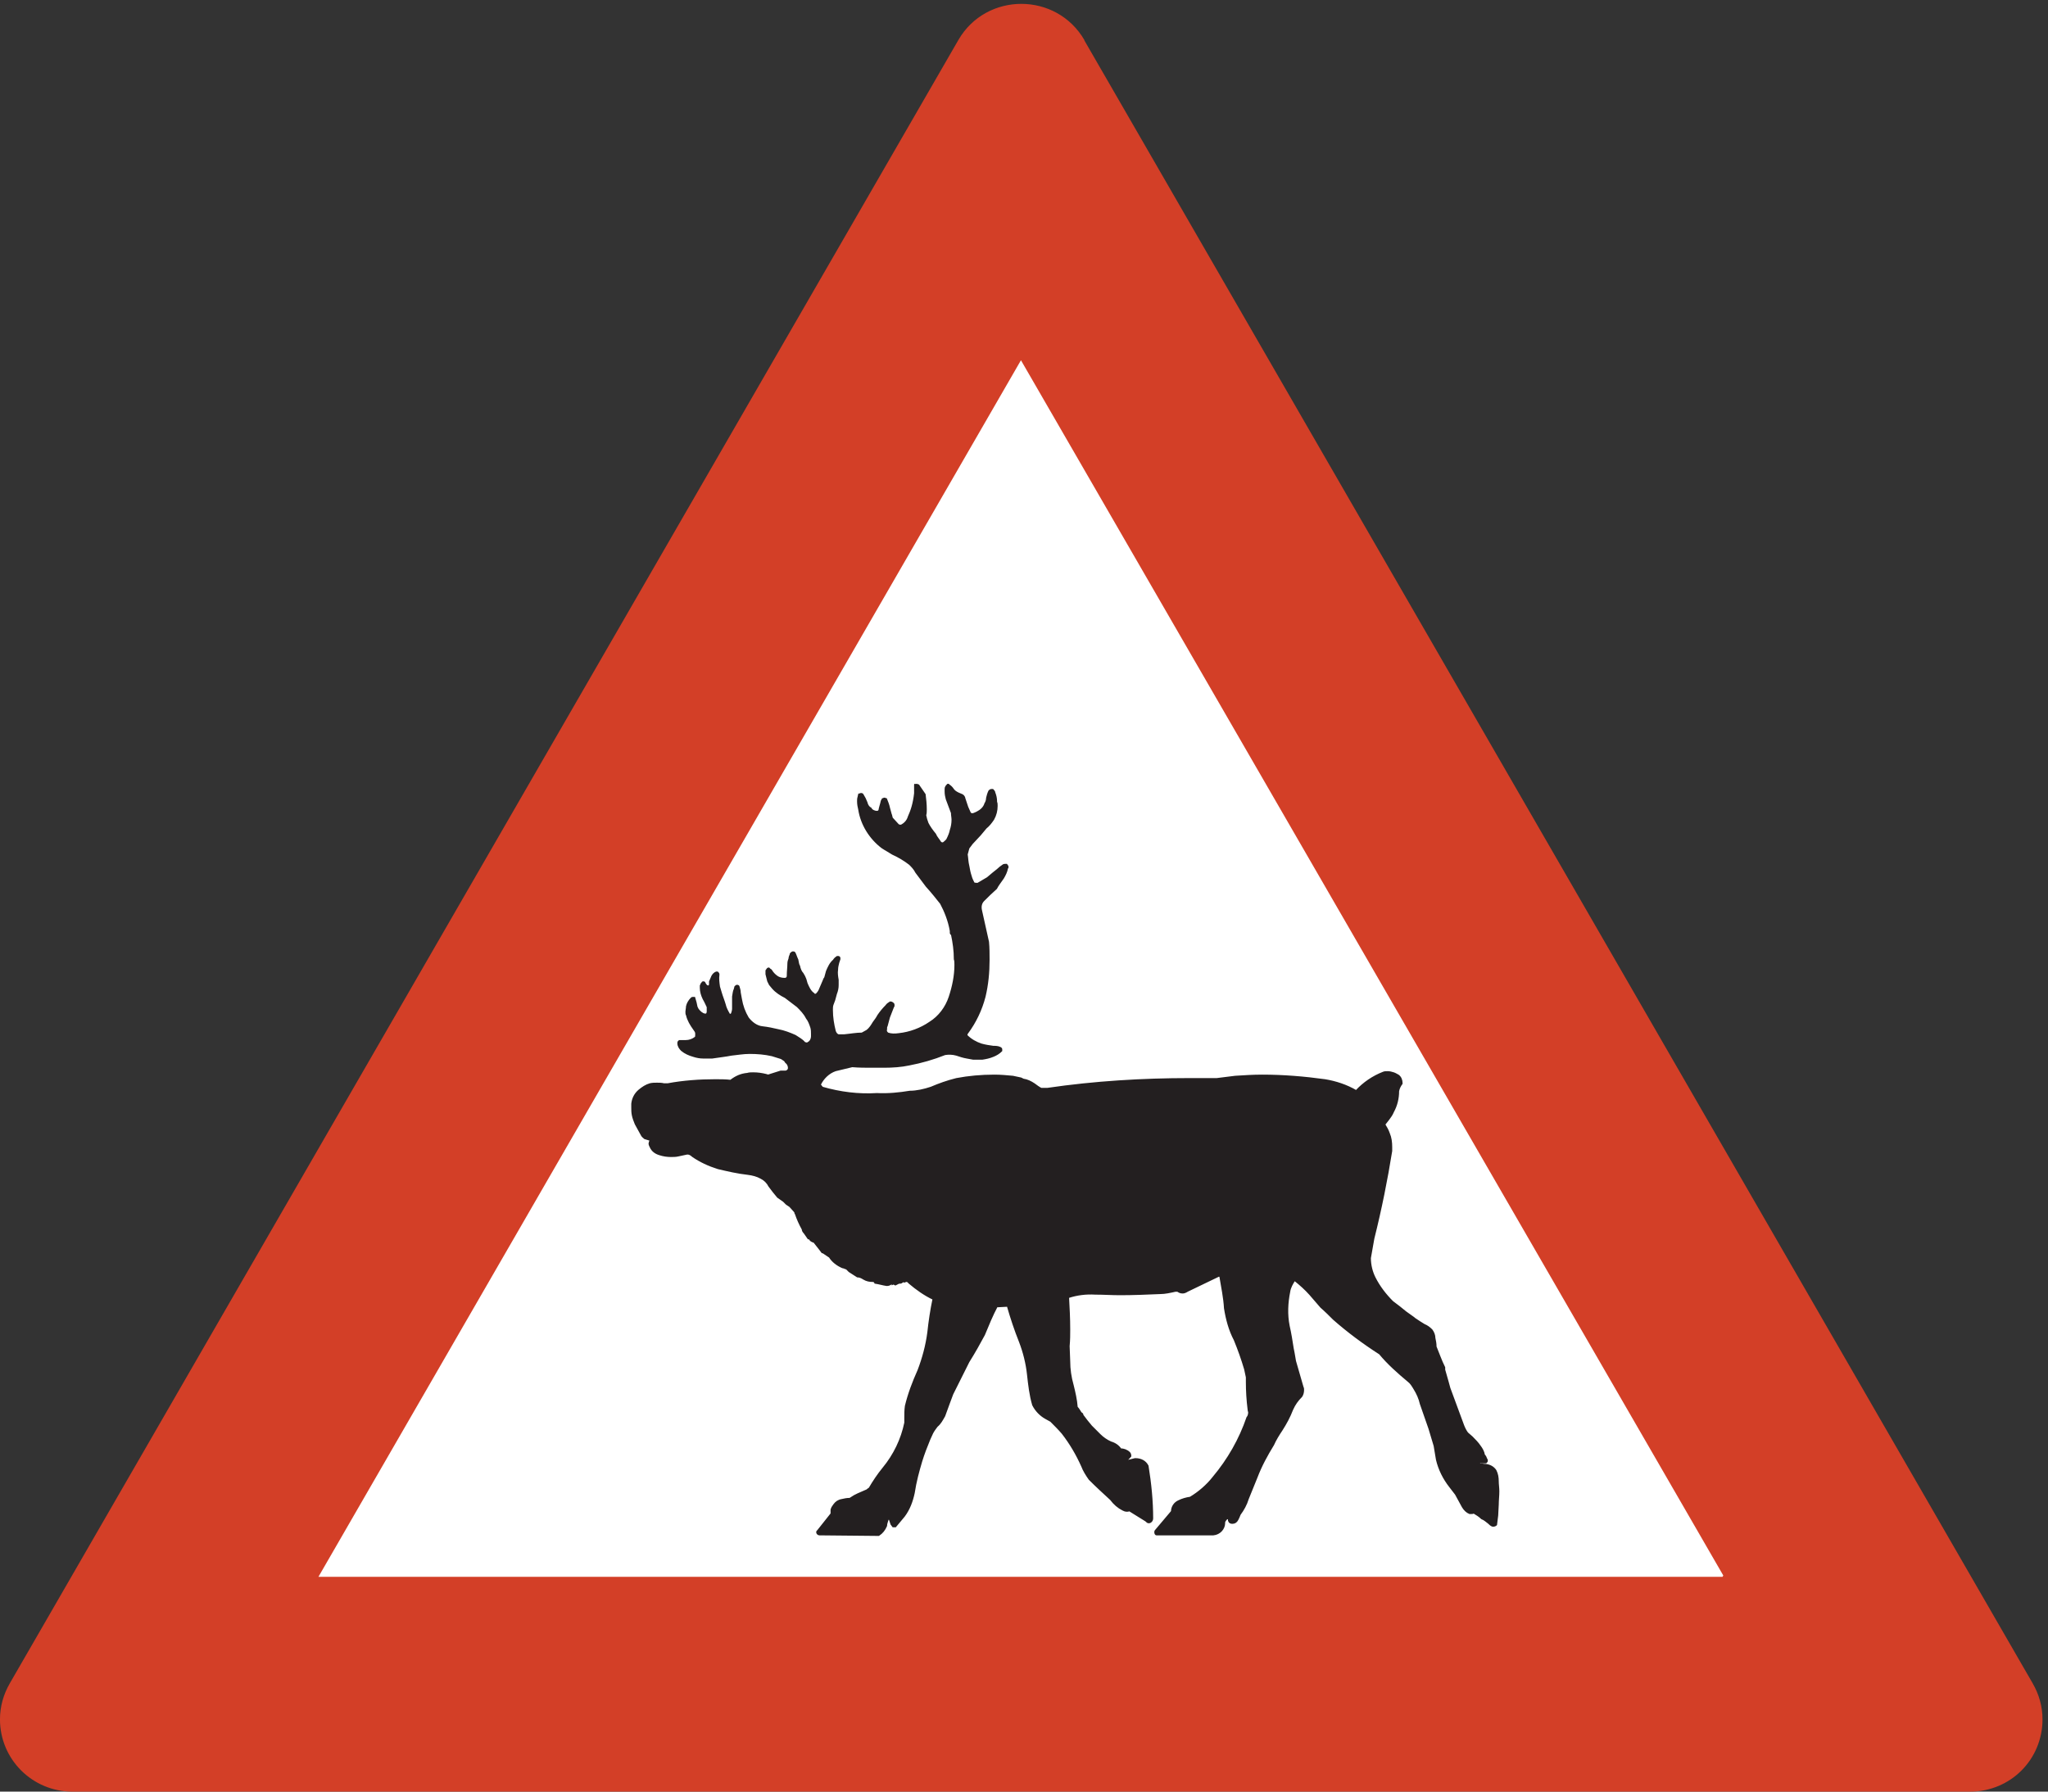 <?xml version="1.0" encoding="UTF-8" standalone="no"?>
<!DOCTYPE svg PUBLIC "-//W3C//DTD SVG 1.1//EN" "http://www.w3.org/Graphics/SVG/1.1/DTD/svg11.dtd">
<svg width="100%" height="100%" viewBox="0 0 256 224" version="1.1" xmlns="http://www.w3.org/2000/svg" xmlns:xlink="http://www.w3.org/1999/xlink" xml:space="preserve" xmlns:serif="http://www.serif.com/" style="fill-rule:evenodd;clip-rule:evenodd;stroke-miterlimit:2;">
    <rect x="0" y="0" width="256" height="224" fill="#333333" stroke="none"/>
    <g>
        <path d="M135.396,5.013L253.979,210.501C254.771,211.869 255.203,213.381 255.203,214.965C255.203,219.933 251.243,223.893 246.275,223.893L9.035,223.893C4.139,223.893 0.107,219.933 0.107,214.965C0.107,213.381 0.539,211.869 1.331,210.501L119.916,5.013C123.372,-0.891 132.011,-0.891 135.467,5.085L135.396,5.013Z" style="fill:rgb(211,63,39);fill-rule:nonzero;"/>
        <path d="M135.396,5.013L253.979,210.501C254.771,211.869 255.203,213.381 255.203,214.965C255.203,219.933 251.243,223.893 246.275,223.893L9.035,223.893C4.139,223.893 0.107,219.933 0.107,214.965C0.107,213.381 0.539,211.869 1.331,210.501L119.916,5.013C123.372,-0.891 132.011,-0.891 135.467,5.085L135.396,5.013Z" style="fill:none;stroke:rgb(211,63,39);stroke-width:0.22px;"/>
        <path d="M39.996,197.037L127.619,45.261L215.315,197.037L39.996,197.037Z" style="fill:white;fill-rule:nonzero;"/>
        <path d="M39.996,197.037L127.619,45.261L215.315,197.037L39.996,197.037Z" style="fill:none;stroke:white;stroke-width:0.22px;"/>
        <path d="M87.659,123.093L87.587,123.236L87.587,123.525C87.587,123.957 87.731,124.461 87.947,124.893C88.163,125.253 88.307,125.613 88.451,125.901L88.451,126.477C88.451,126.621 88.379,126.765 88.307,126.837L88.091,126.837C87.731,126.765 87.443,126.477 87.227,126.189L87.083,125.901C87.011,125.541 86.939,125.181 86.795,124.749L86.651,124.749C86.579,124.749 86.507,124.749 86.435,124.82C86.147,125.109 85.931,125.469 85.859,125.829C85.859,126.045 85.787,126.333 85.787,126.477C85.787,126.621 85.787,126.837 85.859,126.909C86.003,127.557 86.363,128.133 86.723,128.637C86.867,128.854 87.011,128.997 87.011,129.214L87.011,129.357C87.011,129.501 87.011,129.645 86.939,129.717C86.579,130.005 86.147,130.149 85.715,130.149L84.923,130.149C84.779,130.221 84.779,130.365 84.779,130.438C84.779,130.798 84.995,131.085 85.211,131.301C85.643,131.661 86.147,131.877 86.651,132.021C87.083,132.165 87.515,132.236 87.875,132.236L89.027,132.236C89.963,132.093 90.683,132.021 91.403,131.877C92.123,131.805 92.915,131.661 93.707,131.661C94.643,131.661 95.579,131.733 96.515,131.949L97.667,132.309L98.099,132.597L98.243,132.813C98.459,132.957 98.603,133.245 98.603,133.533C98.603,133.749 98.459,133.893 98.243,133.965L97.595,133.965L96.227,134.397C96.083,134.469 95.939,134.469 95.795,134.397C95.219,134.253 94.715,134.181 94.139,134.181C93.923,134.181 93.635,134.181 93.419,134.253C92.627,134.325 91.979,134.613 91.331,135.117C90.683,135.045 90.035,135.045 89.387,135.045C87.443,135.045 85.427,135.189 83.483,135.549L82.979,135.549C82.691,135.477 82.403,135.477 82.115,135.477C81.827,135.477 81.539,135.477 81.251,135.549C80.747,135.693 80.315,135.981 79.883,136.341C79.379,136.773 79.091,137.349 79.019,137.997L79.019,138.501C79.019,138.789 79.019,139.077 79.091,139.437C79.163,139.797 79.307,140.157 79.451,140.517L80.243,141.957C80.315,142.101 80.459,142.173 80.603,142.317L81.323,142.533C81.251,142.677 81.179,142.893 81.179,143.037C81.179,143.109 81.251,143.253 81.323,143.397C81.539,143.901 81.971,144.189 82.475,144.333C82.907,144.477 83.411,144.549 83.843,144.549C84.131,144.549 84.491,144.549 84.779,144.477L85.787,144.261C86.075,144.189 86.363,144.333 86.579,144.549C87.515,145.197 88.595,145.701 89.747,146.061C90.971,146.349 92.195,146.637 93.491,146.781C94.067,146.853 94.643,146.997 95.147,147.285C95.579,147.501 95.939,147.861 96.155,148.293C96.515,148.797 96.875,149.229 97.235,149.661L97.955,150.165L98.315,150.525L98.747,150.813L99.395,151.533C99.395,151.605 99.395,151.677 99.467,151.749C99.683,152.397 99.971,153.045 100.332,153.693C100.332,153.837 100.403,153.981 100.547,154.125L101.051,154.845L101.195,154.845C101.268,155.061 101.483,155.205 101.771,155.277L102.563,156.285L102.779,156.573L102.852,156.573L103.715,157.149C104.075,157.725 104.651,158.157 105.299,158.444L105.587,158.517C105.659,158.589 105.731,158.589 105.803,158.589L106.164,158.949L107.171,159.597C107.459,159.597 107.748,159.741 107.963,159.885C108.323,160.101 108.684,160.173 109.115,160.173C109.259,160.173 109.332,160.245 109.403,160.389C109.907,160.461 110.339,160.605 110.843,160.677C111.06,160.677 111.275,160.605 111.419,160.461C111.491,160.461 111.563,160.461 111.563,160.533C111.708,160.461 111.779,160.533 111.923,160.605C112.067,160.533 112.211,160.461 112.355,160.389L112.427,160.389C112.5,160.389 112.644,160.389 112.715,160.317C112.788,160.245 112.931,160.173 113.075,160.245C113.292,160.101 113.507,160.173 113.651,160.389C114.587,161.181 115.595,161.901 116.675,162.405C116.387,163.773 116.171,165.213 116.027,166.581C115.812,168.236 115.379,169.821 114.803,171.333C114.155,172.773 113.58,174.285 113.219,175.797C113.147,176.301 113.147,176.805 113.147,177.309L113.147,177.885C112.715,179.973 111.779,181.917 110.412,183.573C109.763,184.365 109.188,185.229 108.684,186.093C108.54,186.165 108.467,186.236 108.396,186.309L107.243,186.813L106.812,187.028L106.235,187.389C105.875,187.389 105.516,187.461 105.228,187.533C104.795,187.605 104.507,187.821 104.292,188.109C104.147,188.325 104.003,188.469 103.931,188.757L103.931,189.261L102.275,191.349C102.204,191.421 102.131,191.493 102.131,191.565C102.131,191.709 102.275,191.853 102.419,191.853L109.835,191.925C110.268,191.637 110.555,191.277 110.771,190.773C110.771,190.485 110.916,190.197 110.987,189.909L111.204,189.909C111.275,190.125 111.347,190.341 111.419,190.557L111.635,190.845L111.923,190.845L113.003,189.549C113.651,188.685 114.011,187.677 114.228,186.669C114.443,185.229 114.803,183.933 115.164,182.709C115.451,181.773 115.812,180.837 116.171,179.973L116.531,179.181C116.675,178.893 116.892,178.605 117.107,178.317C117.54,177.957 117.755,177.525 118.043,177.021C118.476,175.797 118.763,175.077 119.051,174.285L121.067,170.253C121.788,169.101 122.436,167.949 123.011,166.869C123.516,165.645 124.02,164.421 124.595,163.341L125.963,163.269C126.396,164.781 126.899,166.293 127.476,167.733C127.979,169.028 128.339,170.469 128.483,171.837C128.627,173.133 128.771,174.429 129.131,175.653C129.491,176.373 130.067,176.949 130.715,177.309L131.363,177.669C131.867,178.173 132.372,178.677 132.803,179.181C133.812,180.477 134.604,181.845 135.251,183.285C135.467,183.861 135.827,184.437 136.188,184.941C137.051,185.805 137.987,186.669 138.852,187.461C139.283,188.037 139.788,188.469 140.363,188.757C140.507,188.829 140.651,188.901 140.867,188.901C140.939,188.901 141.083,188.901 141.155,188.829L143.243,190.125C143.387,190.269 143.459,190.341 143.604,190.341C143.819,190.341 144.035,190.125 144.035,189.837C144.035,187.677 143.819,185.517 143.459,183.285C143.171,182.709 142.595,182.421 141.947,182.421L141.875,182.421L141.011,182.637L140.795,182.637L140.795,182.565C141.011,182.421 141.155,182.205 141.299,182.061L141.299,181.989C141.299,181.845 141.228,181.701 141.155,181.629C140.867,181.341 140.436,181.197 140.075,181.197C139.788,180.765 139.355,180.477 138.852,180.333C138.347,180.117 137.843,179.757 137.483,179.397L136.403,178.317C136.043,177.885 135.684,177.453 135.323,176.949C135.323,176.805 135.251,176.733 135.107,176.661C134.963,176.444 134.819,176.157 134.604,175.941C134.531,175.005 134.315,174.069 134.1,173.205C133.812,172.197 133.667,171.189 133.667,170.181L133.595,168.309C133.667,167.517 133.667,166.869 133.667,166.221C133.667,164.853 133.595,163.485 133.523,162.189C134.604,161.829 135.755,161.685 136.907,161.757C137.987,161.757 138.996,161.829 140.003,161.829C141.659,161.829 143.387,161.757 145.044,161.685C145.619,161.685 146.268,161.541 146.916,161.397L147.204,161.397C147.419,161.541 147.563,161.613 147.852,161.613C147.997,161.613 148.211,161.541 148.427,161.397L152.315,159.525C152.387,159.453 152.459,159.525 152.532,159.597C152.748,160.893 153.035,162.261 153.107,163.557C153.323,164.925 153.684,166.293 154.332,167.517C154.835,168.741 155.268,169.965 155.628,171.189C155.699,171.477 155.771,171.837 155.843,172.197L155.843,172.773C155.843,173.925 155.916,175.077 156.06,176.229C156.06,176.373 156.131,176.517 156.131,176.589C156.131,176.805 156.06,177.093 155.916,177.236C154.979,179.973 153.54,182.493 151.667,184.725C150.875,185.733 149.867,186.597 148.788,187.245C148.283,187.317 147.779,187.461 147.347,187.677C146.843,187.893 146.484,188.397 146.484,188.973L144.54,191.277C144.467,191.349 144.396,191.421 144.396,191.565C144.396,191.709 144.467,191.853 144.54,191.853L151.667,191.853C152.459,191.781 153.035,191.133 153.035,190.413L153.035,190.269C153.107,190.125 153.251,189.909 153.396,189.837L153.54,189.837C153.611,189.909 153.611,190.053 153.611,190.125C153.684,190.341 153.827,190.413 154.044,190.413C154.332,190.413 154.547,190.269 154.691,189.981C154.763,189.837 154.907,189.549 154.979,189.333C155.411,188.757 155.771,188.109 155.987,187.389L157.068,184.725C157.644,183.213 158.363,181.917 159.155,180.621C159.443,179.973 159.803,179.397 160.235,178.749C160.739,177.957 161.171,177.165 161.532,176.229C161.819,175.581 162.179,175.077 162.684,174.573C162.827,174.357 162.899,174.069 162.899,173.781C162.899,173.637 162.899,173.565 162.827,173.421L161.892,170.181C161.819,169.821 161.748,169.245 161.604,168.597C161.459,167.661 161.315,166.725 161.1,165.789C160.812,164.349 160.883,162.909 161.171,161.469C161.243,160.965 161.532,160.461 161.819,160.028C162.54,160.605 163.188,161.181 163.763,161.829C164.268,162.405 164.699,162.909 165.131,163.413C165.708,163.917 166.211,164.421 166.715,164.925C168.516,166.509 170.459,167.949 172.476,169.245C173.484,170.469 174.779,171.621 176.075,172.701C176.363,172.917 176.581,173.277 176.795,173.637C177.155,174.213 177.443,174.861 177.587,175.509L178.667,178.605L179.315,180.765L179.604,182.493C179.892,183.717 180.467,184.869 181.259,185.877L181.979,186.813L182.843,188.397C183.06,188.757 183.347,189.045 183.708,189.189L183.852,189.189C183.997,189.189 184.14,189.189 184.211,189.117C184.571,189.333 184.932,189.549 185.219,189.837C185.581,189.981 185.795,190.197 186.083,190.413C186.228,190.557 186.372,190.701 186.587,190.773L186.659,190.773C186.803,190.773 186.947,190.701 187.021,190.629L187.164,189.477L187.235,188.109C187.235,187.605 187.308,187.028 187.308,186.453C187.308,186.021 187.235,185.589 187.235,185.229C187.235,184.725 187.164,184.293 186.947,183.861C186.659,183.429 186.228,183.213 185.724,183.141C185.436,183.141 185.147,183.069 184.932,182.997C184.859,182.925 184.859,182.853 184.932,182.781L185.147,182.781C185.219,182.853 185.363,182.853 185.436,182.853L185.651,182.853C185.724,182.853 185.795,182.853 185.795,182.781C185.867,182.709 185.867,182.709 185.867,182.637C185.867,182.565 185.867,182.493 185.795,182.421C185.724,182.205 185.651,182.061 185.508,181.917C185.436,181.485 185.219,181.125 185.003,180.837C184.715,180.405 184.355,180.045 183.997,179.685L183.419,179.181C183.204,178.893 183.06,178.605 182.916,178.245L181.188,173.565L180.971,172.773L180.54,171.261L180.54,170.973C180.107,170.109 179.819,169.245 179.459,168.381C179.459,167.949 179.387,167.661 179.315,167.301C179.315,166.941 179.171,166.581 178.956,166.293C178.667,166.005 178.379,165.789 178.021,165.645L177.443,165.285L176.795,164.853L176.724,164.781L175.715,164.061C175.211,163.629 174.635,163.197 174.06,162.765C173.195,161.901 172.403,160.893 171.827,159.741C171.467,159.021 171.251,158.157 171.251,157.293L171.684,154.845C172.619,151.101 173.339,147.501 173.916,143.901L173.916,143.397C173.916,142.82 173.843,142.245 173.628,141.741C173.484,141.309 173.268,140.949 173.051,140.589C173.195,140.373 173.411,140.157 173.557,139.941C173.771,139.653 173.987,139.365 174.131,139.005C174.563,138.213 174.779,137.349 174.779,136.413C174.852,136.053 174.997,135.765 175.211,135.477L175.211,135.405C175.211,135.045 175.068,134.685 174.779,134.469C174.635,134.397 174.419,134.253 174.204,134.181C173.987,134.109 173.699,134.037 173.484,134.037C173.268,134.037 173.051,134.037 172.907,134.109C171.611,134.613 170.459,135.405 169.523,136.413C168.299,135.693 166.932,135.261 165.635,135.045C163.044,134.685 160.379,134.469 157.788,134.469C156.635,134.469 155.557,134.541 154.403,134.613L152.1,134.901L148.715,134.901C142.812,134.901 136.835,135.261 130.931,136.125L130.139,136.125C129.852,135.981 129.563,135.765 129.274,135.549C128.843,135.261 128.412,135.045 127.907,134.973L127.619,134.829L126.611,134.613C125.819,134.541 125.1,134.469 124.308,134.469C122.651,134.469 121.067,134.613 119.555,134.901C118.403,135.189 117.396,135.549 116.387,135.981C115.523,136.269 114.587,136.485 113.724,136.485C112.427,136.701 110.987,136.845 109.619,136.773C107.315,136.917 105.011,136.629 102.779,135.981L102.491,135.621C102.852,134.829 103.571,134.109 104.436,133.82L106.523,133.317C107.387,133.389 108.179,133.389 108.971,133.389L110.483,133.389C111.563,133.389 112.644,133.317 113.651,133.101C115.164,132.813 116.675,132.381 118.115,131.805C118.547,131.733 119.051,131.733 119.555,131.877C119.987,132.021 120.419,132.165 120.852,132.236L121.644,132.381L122.795,132.381C123.228,132.309 123.659,132.236 124.164,132.021C124.523,131.877 124.883,131.661 125.171,131.373L125.171,131.229C125.171,131.158 125.171,131.085 125.027,131.013C124.739,130.869 124.451,130.869 124.164,130.869C123.659,130.798 123.155,130.725 122.651,130.581C122.003,130.365 121.355,130.005 120.852,129.501C120.779,129.357 120.852,129.214 120.923,129.141C121.931,127.773 122.651,126.261 123.083,124.605C123.443,123.093 123.587,121.581 123.587,119.997C123.587,119.277 123.587,118.485 123.516,117.765C123.228,116.469 122.939,115.173 122.651,113.877C122.507,113.301 122.651,112.869 122.939,112.581C123.443,112.077 123.947,111.573 124.523,111.069C124.739,110.637 125.1,110.205 125.387,109.773C125.604,109.413 125.819,108.981 125.892,108.549C125.892,108.549 125.963,108.477 125.963,108.404C125.963,108.333 125.892,108.189 125.819,108.117L125.675,108.117C125.604,108.117 125.459,108.117 125.387,108.189C125.171,108.333 124.883,108.549 124.667,108.765C124.379,108.981 123.947,109.341 123.443,109.773L122.219,110.493C122.075,110.493 121.859,110.493 121.715,110.421C121.571,110.133 121.427,109.845 121.355,109.557C121.211,109.125 121.139,108.765 121.067,108.333C120.923,107.757 120.923,107.252 120.852,106.82C120.923,106.533 120.996,106.317 121.067,106.028L121.5,105.453L122.507,104.372L123.228,103.509C123.587,103.221 123.875,102.861 124.164,102.429C124.451,101.925 124.595,101.348 124.595,100.773C124.595,100.557 124.595,100.413 124.523,100.269L124.523,100.197C124.523,99.837 124.451,99.477 124.308,99.117C124.308,98.973 124.164,98.829 124.091,98.757L123.947,98.757C123.803,98.757 123.731,98.829 123.659,98.901C123.516,99.189 123.443,99.477 123.372,99.765C123.372,99.981 123.299,100.269 123.155,100.485C123.011,100.989 122.58,101.348 122.147,101.564C122.003,101.636 121.859,101.709 121.644,101.781L121.5,101.781C121.355,101.781 121.283,101.709 121.211,101.564L120.923,100.917L120.563,99.837C120.563,99.693 120.419,99.477 120.275,99.405L119.771,99.189C119.483,99.045 119.268,98.901 119.124,98.684C118.979,98.468 118.835,98.324 118.619,98.181L118.547,98.109L118.476,98.109C118.332,98.252 118.188,98.396 118.188,98.612L118.188,98.973C118.188,99.333 118.259,99.621 118.332,99.909C118.547,100.485 118.763,101.061 118.979,101.636C118.979,101.925 119.051,102.213 119.051,102.501C119.051,102.933 118.979,103.365 118.835,103.797C118.763,104.157 118.619,104.516 118.403,104.949C118.332,105.093 118.115,105.236 117.971,105.381C117.827,105.453 117.684,105.453 117.54,105.309C117.323,104.949 117.035,104.66 116.892,104.3C116.531,103.869 116.171,103.365 115.956,102.933C115.812,102.573 115.739,102.285 115.667,101.925C115.739,101.709 115.739,101.42 115.739,101.205C115.739,100.557 115.667,99.909 115.595,99.333L114.803,98.181C114.731,98.181 114.659,98.109 114.587,98.109C114.587,98.109 114.516,98.109 114.443,98.181L114.443,98.252L114.372,98.468C114.372,97.605 114.372,98.396 114.372,99.189C114.228,100.485 113.939,101.348 113.58,102.141C113.436,102.645 113.075,103.005 112.644,103.221C112.5,103.221 112.427,103.221 112.283,103.149C111.996,102.861 111.779,102.573 111.491,102.285C111.419,102.069 111.419,101.925 111.347,101.781C111.275,101.492 111.204,101.276 111.131,100.989C111.06,100.629 110.916,100.269 110.771,99.909C110.699,99.909 110.627,99.837 110.555,99.837C110.483,99.837 110.412,99.909 110.339,99.909C110.268,100.053 110.195,100.125 110.195,100.197C110.124,100.557 109.979,100.917 109.907,101.348C109.835,101.42 109.763,101.492 109.619,101.492C109.332,101.492 108.971,101.348 108.827,101.061C108.54,100.917 108.396,100.629 108.323,100.341C108.251,100.197 108.179,99.981 108.107,99.837L107.819,99.333C107.819,99.333 107.748,99.261 107.675,99.261L107.604,99.261C107.531,99.261 107.459,99.333 107.387,99.333C107.387,99.405 107.315,99.477 107.315,99.621C107.243,99.837 107.243,99.981 107.243,100.197C107.243,100.557 107.315,100.917 107.387,101.205C107.675,103.077 108.755,104.805 110.268,105.957C110.699,106.245 111.131,106.461 111.563,106.749C112.355,107.109 113.075,107.54 113.724,108.045C114.011,108.333 114.299,108.621 114.516,109.053C114.947,109.629 115.379,110.205 115.812,110.781C116.531,111.573 117.035,112.221 117.611,112.941C118.115,113.877 118.619,115.101 118.835,116.397L118.835,116.541C118.835,116.685 118.835,116.757 118.979,116.829C119.195,117.837 119.339,118.845 119.339,119.925C119.412,120.141 119.412,120.357 119.412,120.645C119.412,122.013 119.124,123.381 118.691,124.677C118.259,125.973 117.396,127.125 116.243,127.845C115.091,128.637 113.724,129.141 112.355,129.285C111.852,129.357 111.419,129.357 110.987,129.214C110.771,129.069 110.699,128.854 110.771,128.71C110.771,128.493 110.771,128.349 110.843,128.277L111.131,127.197L111.635,125.901C111.708,125.829 111.708,125.757 111.708,125.685C111.708,125.613 111.708,125.541 111.635,125.469C111.563,125.397 111.419,125.325 111.347,125.325L111.275,125.325C111.06,125.469 110.916,125.541 110.771,125.757C110.412,126.117 110.051,126.549 109.763,126.981C109.619,127.269 109.403,127.557 109.188,127.845C108.971,128.205 108.755,128.565 108.396,128.854L107.748,129.214C107.027,129.214 106.308,129.357 105.516,129.429L104.795,129.429C104.58,129.357 104.436,129.141 104.363,128.925C104.147,128.061 104.003,127.197 104.003,126.261C104.003,126.045 104.003,125.829 104.075,125.613L104.292,125.037L104.507,124.245C104.651,123.885 104.724,123.525 104.724,123.165L104.724,122.517C104.651,122.085 104.58,121.653 104.651,121.221C104.651,120.933 104.724,120.645 104.795,120.357L104.939,119.925L104.939,119.781C104.939,119.709 104.867,119.637 104.795,119.637L104.651,119.637C104.436,119.781 104.292,119.925 104.219,120.069C103.788,120.429 103.571,120.933 103.355,121.437L103.139,122.229C103.067,122.301 102.996,122.444 102.923,122.661L102.491,123.669C102.419,123.885 102.275,124.101 102.06,124.317C101.916,124.389 101.771,124.389 101.699,124.245C101.268,123.957 101.051,123.453 100.835,122.949L100.691,122.444C100.619,122.229 100.476,121.941 100.332,121.725C100.115,121.509 99.971,121.149 99.899,120.789C99.755,120.573 99.755,120.285 99.683,119.997C99.539,119.709 99.467,119.421 99.323,119.133C99.251,119.061 99.251,119.061 99.107,119.061C99.107,119.061 99.035,119.061 98.963,119.133C98.891,119.205 98.819,119.205 98.819,119.349C98.747,119.493 98.675,119.709 98.675,119.853C98.603,120.069 98.531,120.213 98.531,120.501C98.531,120.933 98.459,121.437 98.459,121.941L98.459,122.013C98.459,122.229 98.315,122.373 98.099,122.373C97.739,122.373 97.379,122.301 97.091,122.085C96.803,121.869 96.587,121.653 96.371,121.293C96.299,121.221 96.227,121.221 96.155,121.149C96.155,121.077 96.083,121.077 96.083,121.077C96.011,121.077 95.939,121.149 95.939,121.149C95.867,121.221 95.867,121.293 95.795,121.365L95.795,121.797L95.939,122.373L96.011,122.661L96.227,123.093L96.587,123.525C97.019,124.028 97.595,124.389 98.171,124.677C98.675,125.037 99.179,125.469 99.683,125.829C100.115,126.261 100.547,126.693 100.835,127.269C101.124,127.629 101.268,128.061 101.412,128.493C101.483,128.781 101.483,128.997 101.483,129.285L101.483,129.574C101.483,129.861 101.339,130.221 101.051,130.365C100.907,130.509 100.691,130.438 100.547,130.365C100.259,130.005 99.827,129.789 99.395,129.501C98.747,129.214 98.027,128.925 97.235,128.781C96.659,128.637 95.939,128.493 95.291,128.421C94.571,128.349 93.923,127.845 93.491,127.269C93.059,126.549 92.771,125.757 92.627,124.893L92.483,124.101C92.483,123.813 92.411,123.669 92.339,123.381C92.339,123.309 92.267,123.236 92.123,123.236C92.051,123.236 91.979,123.309 91.907,123.381L91.835,123.669C91.691,123.957 91.691,124.245 91.619,124.605L91.619,126.117C91.619,126.045 91.619,126.117 91.619,126.117C91.619,126.333 91.547,126.549 91.475,126.765C91.331,126.909 91.115,126.909 91.115,126.765C90.899,126.405 90.683,125.973 90.611,125.613C90.467,125.109 90.251,124.605 90.107,124.101C90.035,123.885 89.963,123.597 89.891,123.381C89.819,122.877 89.747,122.373 89.819,121.869L89.819,121.797C89.819,121.725 89.747,121.653 89.675,121.581L89.531,121.581C89.531,121.581 89.459,121.653 89.387,121.653C89.171,121.797 89.027,122.013 88.955,122.229C88.883,122.373 88.811,122.589 88.739,122.733L88.739,123.165C88.667,123.236 88.667,123.236 88.595,123.309C88.523,123.309 88.523,123.381 88.451,123.309C88.379,123.309 88.307,123.236 88.235,123.165L88.091,122.949C88.091,122.877 88.019,122.805 87.947,122.805C87.875,122.805 87.803,122.805 87.803,122.877C87.731,122.949 87.659,123.021 87.659,123.093Z" style="fill:rgb(35,31,32);fill-rule:nonzero;"/>
        <path d="M87.659,123.093L87.587,123.236L87.587,123.525C87.587,123.957 87.731,124.461 87.947,124.893C88.163,125.253 88.307,125.613 88.451,125.901L88.451,126.477C88.451,126.621 88.379,126.765 88.307,126.837L88.091,126.837C87.731,126.765 87.443,126.477 87.227,126.189L87.083,125.901C87.011,125.541 86.939,125.181 86.795,124.749L86.651,124.749C86.579,124.749 86.507,124.749 86.435,124.82C86.147,125.109 85.931,125.469 85.859,125.829C85.859,126.045 85.787,126.333 85.787,126.477C85.787,126.621 85.787,126.837 85.859,126.909C86.003,127.557 86.363,128.133 86.723,128.637C86.867,128.854 87.011,128.997 87.011,129.214L87.011,129.357C87.011,129.501 87.011,129.645 86.939,129.717C86.579,130.005 86.147,130.149 85.715,130.149L84.923,130.149C84.779,130.221 84.779,130.365 84.779,130.438C84.779,130.798 84.995,131.085 85.211,131.301C85.643,131.661 86.147,131.877 86.651,132.021C87.083,132.165 87.515,132.236 87.875,132.236L89.027,132.236C89.963,132.093 90.683,132.021 91.403,131.877C92.123,131.805 92.915,131.661 93.707,131.661C94.643,131.661 95.579,131.733 96.515,131.949L97.667,132.309L98.099,132.597L98.243,132.813C98.459,132.957 98.603,133.245 98.603,133.533C98.603,133.749 98.459,133.893 98.243,133.965L97.595,133.965L96.227,134.397C96.083,134.469 95.939,134.469 95.795,134.397C95.219,134.253 94.715,134.181 94.139,134.181C93.923,134.181 93.635,134.181 93.419,134.253C92.627,134.325 91.979,134.613 91.331,135.117C90.683,135.045 90.035,135.045 89.387,135.045C87.443,135.045 85.427,135.189 83.483,135.549L82.979,135.549C82.691,135.477 82.403,135.477 82.115,135.477C81.827,135.477 81.539,135.477 81.251,135.549C80.747,135.693 80.315,135.981 79.883,136.341C79.379,136.773 79.091,137.349 79.019,137.997L79.019,138.501C79.019,138.789 79.019,139.077 79.091,139.437C79.163,139.797 79.307,140.157 79.451,140.517L80.243,141.957C80.315,142.101 80.459,142.173 80.603,142.317L81.323,142.533C81.251,142.677 81.179,142.893 81.179,143.037C81.179,143.109 81.251,143.253 81.323,143.397C81.539,143.901 81.971,144.189 82.475,144.333C82.907,144.477 83.411,144.549 83.843,144.549C84.131,144.549 84.491,144.549 84.779,144.477L85.787,144.261C86.075,144.189 86.363,144.333 86.579,144.549C87.515,145.197 88.595,145.701 89.747,146.061C90.971,146.349 92.195,146.637 93.491,146.781C94.067,146.853 94.643,146.997 95.147,147.285C95.579,147.501 95.939,147.861 96.155,148.293C96.515,148.797 96.875,149.229 97.235,149.661L97.955,150.165L98.315,150.525L98.747,150.813L99.395,151.533C99.395,151.605 99.395,151.677 99.467,151.749C99.683,152.397 99.971,153.045 100.332,153.693C100.332,153.837 100.403,153.981 100.547,154.125L101.051,154.845L101.195,154.845C101.268,155.061 101.483,155.205 101.771,155.277L102.563,156.285L102.779,156.573L102.852,156.573L103.715,157.149C104.075,157.725 104.651,158.157 105.299,158.444L105.587,158.517C105.659,158.589 105.731,158.589 105.803,158.589L106.164,158.949L107.171,159.597C107.459,159.597 107.748,159.741 107.963,159.885C108.323,160.101 108.684,160.173 109.115,160.173C109.259,160.173 109.332,160.245 109.403,160.389C109.907,160.461 110.339,160.605 110.843,160.677C111.06,160.677 111.275,160.605 111.419,160.461C111.491,160.461 111.563,160.461 111.563,160.533C111.708,160.461 111.779,160.533 111.923,160.605C112.067,160.533 112.211,160.461 112.355,160.389L112.427,160.389C112.5,160.389 112.644,160.389 112.715,160.317C112.788,160.245 112.931,160.173 113.075,160.245C113.292,160.101 113.507,160.173 113.651,160.389C114.587,161.181 115.595,161.901 116.675,162.405C116.387,163.773 116.171,165.213 116.027,166.581C115.812,168.236 115.379,169.821 114.803,171.333C114.155,172.773 113.58,174.285 113.219,175.797C113.147,176.301 113.147,176.805 113.147,177.309L113.147,177.885C112.715,179.973 111.779,181.917 110.412,183.573C109.763,184.365 109.188,185.229 108.684,186.093C108.54,186.165 108.467,186.236 108.396,186.309L107.243,186.813L106.812,187.028L106.235,187.389C105.875,187.389 105.516,187.461 105.228,187.533C104.795,187.605 104.507,187.821 104.292,188.109C104.147,188.325 104.003,188.469 103.931,188.757L103.931,189.261L102.275,191.349C102.204,191.421 102.131,191.493 102.131,191.565C102.131,191.709 102.275,191.853 102.419,191.853L109.835,191.925C110.268,191.637 110.555,191.277 110.771,190.773C110.771,190.485 110.916,190.197 110.987,189.909L111.204,189.909C111.275,190.125 111.347,190.341 111.419,190.557L111.635,190.845L111.923,190.845L113.003,189.549C113.651,188.685 114.011,187.677 114.228,186.669C114.443,185.229 114.803,183.933 115.164,182.709C115.451,181.773 115.812,180.837 116.171,179.973L116.531,179.181C116.675,178.893 116.892,178.605 117.107,178.317C117.54,177.957 117.755,177.525 118.043,177.021C118.476,175.797 118.763,175.077 119.051,174.285L121.067,170.253C121.788,169.101 122.436,167.949 123.011,166.869C123.516,165.645 124.02,164.421 124.595,163.341L125.963,163.269C126.396,164.781 126.899,166.293 127.476,167.733C127.979,169.028 128.339,170.469 128.483,171.837C128.627,173.133 128.771,174.429 129.131,175.653C129.491,176.373 130.067,176.949 130.715,177.309L131.363,177.669C131.867,178.173 132.372,178.677 132.803,179.181C133.812,180.477 134.604,181.845 135.251,183.285C135.467,183.861 135.827,184.437 136.188,184.941C137.051,185.805 137.987,186.669 138.852,187.461C139.283,188.037 139.788,188.469 140.363,188.757C140.507,188.829 140.651,188.901 140.867,188.901C140.939,188.901 141.083,188.901 141.155,188.829L143.243,190.125C143.387,190.269 143.459,190.341 143.604,190.341C143.819,190.341 144.035,190.125 144.035,189.837C144.035,187.677 143.819,185.517 143.459,183.285C143.171,182.709 142.595,182.421 141.947,182.421L141.875,182.421L141.011,182.637L140.795,182.637L140.795,182.565C141.011,182.421 141.155,182.205 141.299,182.061L141.299,181.989C141.299,181.845 141.228,181.701 141.155,181.629C140.867,181.341 140.436,181.197 140.075,181.197C139.788,180.765 139.355,180.477 138.852,180.333C138.347,180.117 137.843,179.757 137.483,179.397L136.403,178.317C136.043,177.885 135.684,177.453 135.323,176.949C135.323,176.805 135.251,176.733 135.107,176.661C134.963,176.444 134.819,176.157 134.604,175.941C134.531,175.005 134.315,174.069 134.1,173.205C133.812,172.197 133.667,171.189 133.667,170.181L133.595,168.309C133.667,167.517 133.667,166.869 133.667,166.221C133.667,164.853 133.595,163.485 133.523,162.189C134.604,161.829 135.755,161.685 136.907,161.757C137.987,161.757 138.996,161.829 140.003,161.829C141.659,161.829 143.387,161.757 145.044,161.685C145.619,161.685 146.268,161.541 146.916,161.397L147.204,161.397C147.419,161.541 147.563,161.613 147.852,161.613C147.997,161.613 148.211,161.541 148.427,161.397L152.315,159.525C152.387,159.453 152.459,159.525 152.532,159.597C152.748,160.893 153.035,162.261 153.107,163.557C153.323,164.925 153.684,166.293 154.332,167.517C154.835,168.741 155.268,169.965 155.628,171.189C155.699,171.477 155.771,171.837 155.843,172.197L155.843,172.773C155.843,173.925 155.916,175.077 156.06,176.229C156.06,176.373 156.131,176.517 156.131,176.589C156.131,176.805 156.06,177.093 155.916,177.236C154.979,179.973 153.54,182.493 151.667,184.725C150.875,185.733 149.867,186.597 148.788,187.245C148.283,187.317 147.779,187.461 147.347,187.677C146.843,187.893 146.484,188.397 146.484,188.973L144.54,191.277C144.467,191.349 144.396,191.421 144.396,191.565C144.396,191.709 144.467,191.853 144.54,191.853L151.667,191.853C152.459,191.781 153.035,191.133 153.035,190.413L153.035,190.269C153.107,190.125 153.251,189.909 153.396,189.837L153.54,189.837C153.611,189.909 153.611,190.053 153.611,190.125C153.684,190.341 153.827,190.413 154.044,190.413C154.332,190.413 154.547,190.269 154.691,189.981C154.763,189.837 154.907,189.549 154.979,189.333C155.411,188.757 155.771,188.109 155.987,187.389L157.068,184.725C157.644,183.213 158.363,181.917 159.155,180.621C159.443,179.973 159.803,179.397 160.235,178.749C160.739,177.957 161.171,177.165 161.532,176.229C161.819,175.581 162.179,175.077 162.684,174.573C162.827,174.357 162.899,174.069 162.899,173.781C162.899,173.637 162.899,173.565 162.827,173.421L161.892,170.181C161.819,169.821 161.748,169.245 161.604,168.597C161.459,167.661 161.315,166.725 161.1,165.789C160.812,164.349 160.883,162.909 161.171,161.469C161.243,160.965 161.532,160.461 161.819,160.028C162.54,160.605 163.188,161.181 163.763,161.829C164.268,162.405 164.699,162.909 165.131,163.413C165.708,163.917 166.211,164.421 166.715,164.925C168.516,166.509 170.459,167.949 172.476,169.245C173.484,170.469 174.779,171.621 176.075,172.701C176.363,172.917 176.581,173.277 176.795,173.637C177.155,174.213 177.443,174.861 177.587,175.509L178.667,178.605L179.315,180.765L179.604,182.493C179.892,183.717 180.467,184.869 181.259,185.877L181.979,186.813L182.843,188.397C183.06,188.757 183.347,189.045 183.708,189.189L183.852,189.189C183.997,189.189 184.14,189.189 184.211,189.117C184.571,189.333 184.932,189.549 185.219,189.837C185.581,189.981 185.795,190.197 186.083,190.413C186.228,190.557 186.372,190.701 186.587,190.773L186.659,190.773C186.803,190.773 186.947,190.701 187.021,190.629L187.164,189.477L187.235,188.109C187.235,187.605 187.308,187.028 187.308,186.453C187.308,186.021 187.235,185.589 187.235,185.229C187.235,184.725 187.164,184.293 186.947,183.861C186.659,183.429 186.228,183.213 185.724,183.141C185.436,183.141 185.147,183.069 184.932,182.997C184.859,182.925 184.859,182.853 184.932,182.781L185.147,182.781C185.219,182.853 185.363,182.853 185.436,182.853L185.651,182.853C185.724,182.853 185.795,182.853 185.795,182.781C185.867,182.709 185.867,182.709 185.867,182.637C185.867,182.565 185.867,182.493 185.795,182.421C185.724,182.205 185.651,182.061 185.508,181.917C185.436,181.485 185.219,181.125 185.003,180.837C184.715,180.405 184.355,180.045 183.997,179.685L183.419,179.181C183.204,178.893 183.06,178.605 182.916,178.245L181.188,173.565L180.971,172.773L180.54,171.261L180.54,170.973C180.107,170.109 179.819,169.245 179.459,168.381C179.459,167.949 179.387,167.661 179.315,167.301C179.315,166.941 179.171,166.581 178.956,166.293C178.667,166.005 178.379,165.789 178.021,165.645L177.443,165.285L176.795,164.853L176.724,164.781L175.715,164.061C175.211,163.629 174.635,163.197 174.06,162.765C173.195,161.901 172.403,160.893 171.827,159.741C171.467,159.021 171.251,158.157 171.251,157.293L171.684,154.845C172.619,151.101 173.339,147.501 173.916,143.901L173.916,143.397C173.916,142.82 173.843,142.245 173.628,141.741C173.484,141.309 173.268,140.949 173.051,140.589C173.195,140.373 173.411,140.157 173.557,139.941C173.771,139.653 173.987,139.365 174.131,139.005C174.563,138.213 174.779,137.349 174.779,136.413C174.852,136.053 174.997,135.765 175.211,135.477L175.211,135.405C175.211,135.045 175.068,134.685 174.779,134.469C174.635,134.397 174.419,134.253 174.204,134.181C173.987,134.109 173.699,134.037 173.484,134.037C173.268,134.037 173.051,134.037 172.907,134.109C171.611,134.613 170.459,135.405 169.523,136.413C168.299,135.693 166.932,135.261 165.635,135.045C163.044,134.685 160.379,134.469 157.788,134.469C156.635,134.469 155.557,134.541 154.403,134.613L152.1,134.901L148.715,134.901C142.812,134.901 136.835,135.261 130.931,136.125L130.139,136.125C129.852,135.981 129.563,135.765 129.274,135.549C128.843,135.261 128.412,135.045 127.907,134.973L127.619,134.829L126.611,134.613C125.819,134.541 125.1,134.469 124.308,134.469C122.651,134.469 121.067,134.613 119.555,134.901C118.403,135.189 117.396,135.549 116.387,135.981C115.523,136.269 114.587,136.485 113.724,136.485C112.427,136.701 110.987,136.845 109.619,136.773C107.315,136.917 105.011,136.629 102.779,135.981L102.491,135.621C102.852,134.829 103.571,134.109 104.436,133.82L106.523,133.317C107.387,133.389 108.179,133.389 108.971,133.389L110.483,133.389C111.563,133.389 112.644,133.317 113.651,133.101C115.164,132.813 116.675,132.381 118.115,131.805C118.547,131.733 119.051,131.733 119.555,131.877C119.987,132.021 120.419,132.165 120.852,132.236L121.644,132.381L122.795,132.381C123.228,132.309 123.659,132.236 124.164,132.021C124.523,131.877 124.883,131.661 125.171,131.373L125.171,131.229C125.171,131.158 125.171,131.085 125.027,131.013C124.739,130.869 124.451,130.869 124.164,130.869C123.659,130.798 123.155,130.725 122.651,130.581C122.003,130.365 121.355,130.005 120.852,129.501C120.779,129.357 120.852,129.214 120.923,129.141C121.931,127.773 122.651,126.261 123.083,124.605C123.443,123.093 123.587,121.581 123.587,119.997C123.587,119.277 123.587,118.485 123.516,117.765C123.228,116.469 122.939,115.173 122.651,113.877C122.507,113.301 122.651,112.869 122.939,112.581C123.443,112.077 123.947,111.573 124.523,111.069C124.739,110.637 125.1,110.205 125.387,109.773C125.604,109.413 125.819,108.981 125.892,108.549C125.892,108.549 125.963,108.477 125.963,108.404C125.963,108.333 125.892,108.189 125.819,108.117L125.675,108.117C125.604,108.117 125.459,108.117 125.387,108.189C125.171,108.333 124.883,108.549 124.667,108.765C124.379,108.981 123.947,109.341 123.443,109.773L122.219,110.493C122.075,110.493 121.859,110.493 121.715,110.421C121.571,110.133 121.427,109.845 121.355,109.557C121.211,109.125 121.139,108.765 121.067,108.333C120.923,107.757 120.923,107.252 120.852,106.82C120.923,106.533 120.996,106.317 121.067,106.028L121.5,105.453L122.507,104.372L123.228,103.509C123.587,103.221 123.875,102.861 124.164,102.429C124.451,101.925 124.595,101.348 124.595,100.773C124.595,100.557 124.595,100.413 124.523,100.269L124.523,100.197C124.523,99.837 124.451,99.477 124.308,99.117C124.308,98.973 124.164,98.829 124.091,98.757L123.947,98.757C123.803,98.757 123.731,98.829 123.659,98.901C123.516,99.189 123.443,99.477 123.372,99.765C123.372,99.981 123.299,100.269 123.155,100.485C123.011,100.989 122.58,101.348 122.147,101.564C122.003,101.636 121.859,101.709 121.644,101.781L121.5,101.781C121.355,101.781 121.283,101.709 121.211,101.564L120.923,100.917L120.563,99.837C120.563,99.693 120.419,99.477 120.275,99.405L119.771,99.189C119.483,99.045 119.268,98.901 119.124,98.684C118.979,98.468 118.835,98.324 118.619,98.181L118.547,98.109L118.476,98.109C118.332,98.252 118.188,98.396 118.188,98.612L118.188,98.973C118.188,99.333 118.259,99.621 118.332,99.909C118.547,100.485 118.763,101.061 118.979,101.636C118.979,101.925 119.051,102.213 119.051,102.501C119.051,102.933 118.979,103.365 118.835,103.797C118.763,104.157 118.619,104.516 118.403,104.949C118.332,105.093 118.115,105.236 117.971,105.381C117.827,105.453 117.684,105.453 117.54,105.309C117.323,104.949 117.035,104.66 116.892,104.3C116.531,103.869 116.171,103.365 115.956,102.933C115.812,102.573 115.739,102.285 115.667,101.925C115.739,101.709 115.739,101.42 115.739,101.205C115.739,100.557 115.667,99.909 115.595,99.333L114.803,98.181C114.731,98.181 114.659,98.109 114.587,98.109C114.587,98.109 114.516,98.109 114.443,98.181L114.443,98.252L114.372,98.468C114.372,97.605 114.372,98.396 114.372,99.189C114.228,100.485 113.939,101.348 113.58,102.141C113.436,102.645 113.075,103.005 112.644,103.221C112.5,103.221 112.427,103.221 112.283,103.149C111.996,102.861 111.779,102.573 111.491,102.285C111.419,102.069 111.419,101.925 111.347,101.781C111.275,101.492 111.204,101.276 111.131,100.989C111.06,100.629 110.916,100.269 110.771,99.909C110.699,99.909 110.627,99.837 110.555,99.837C110.483,99.837 110.412,99.909 110.339,99.909C110.268,100.053 110.195,100.125 110.195,100.197C110.124,100.557 109.979,100.917 109.907,101.348C109.835,101.42 109.763,101.492 109.619,101.492C109.332,101.492 108.971,101.348 108.827,101.061C108.54,100.917 108.396,100.629 108.323,100.341C108.251,100.197 108.179,99.981 108.107,99.837L107.819,99.333C107.819,99.333 107.748,99.261 107.675,99.261L107.604,99.261C107.531,99.261 107.459,99.333 107.387,99.333C107.387,99.405 107.315,99.477 107.315,99.621C107.243,99.837 107.243,99.981 107.243,100.197C107.243,100.557 107.315,100.917 107.387,101.205C107.675,103.077 108.755,104.805 110.268,105.957C110.699,106.245 111.131,106.461 111.563,106.749C112.355,107.109 113.075,107.54 113.724,108.045C114.011,108.333 114.299,108.621 114.516,109.053C114.947,109.629 115.379,110.205 115.812,110.781C116.531,111.573 117.035,112.221 117.611,112.941C118.115,113.877 118.619,115.101 118.835,116.397L118.835,116.541C118.835,116.685 118.835,116.757 118.979,116.829C119.195,117.837 119.339,118.845 119.339,119.925C119.412,120.141 119.412,120.357 119.412,120.645C119.412,122.013 119.124,123.381 118.691,124.677C118.259,125.973 117.396,127.125 116.243,127.845C115.091,128.637 113.724,129.141 112.355,129.285C111.852,129.357 111.419,129.357 110.987,129.214C110.771,129.069 110.699,128.854 110.771,128.71C110.771,128.493 110.771,128.349 110.843,128.277L111.131,127.197L111.635,125.901C111.708,125.829 111.708,125.757 111.708,125.685C111.708,125.613 111.708,125.541 111.635,125.469C111.563,125.397 111.419,125.325 111.347,125.325L111.275,125.325C111.06,125.469 110.916,125.541 110.771,125.757C110.412,126.117 110.051,126.549 109.763,126.981C109.619,127.269 109.403,127.557 109.188,127.845C108.971,128.205 108.755,128.565 108.396,128.854L107.748,129.214C107.027,129.214 106.308,129.357 105.516,129.429L104.795,129.429C104.58,129.357 104.436,129.141 104.363,128.925C104.147,128.061 104.003,127.197 104.003,126.261C104.003,126.045 104.003,125.829 104.075,125.613L104.292,125.037L104.507,124.245C104.651,123.885 104.724,123.525 104.724,123.165L104.724,122.517C104.651,122.085 104.58,121.653 104.651,121.221C104.651,120.933 104.724,120.645 104.795,120.357L104.939,119.925L104.939,119.781C104.939,119.709 104.867,119.637 104.795,119.637L104.651,119.637C104.436,119.781 104.292,119.925 104.219,120.069C103.788,120.429 103.571,120.933 103.355,121.437L103.139,122.229C103.067,122.301 102.996,122.444 102.923,122.661L102.491,123.669C102.419,123.885 102.275,124.101 102.06,124.317C101.916,124.389 101.771,124.389 101.699,124.245C101.268,123.957 101.051,123.453 100.835,122.949L100.691,122.444C100.619,122.229 100.476,121.941 100.332,121.725C100.115,121.509 99.971,121.149 99.899,120.789C99.755,120.573 99.755,120.285 99.683,119.997C99.539,119.709 99.467,119.421 99.323,119.133C99.251,119.061 99.251,119.061 99.107,119.061C99.107,119.061 99.035,119.061 98.963,119.133C98.891,119.205 98.819,119.205 98.819,119.349C98.747,119.493 98.675,119.709 98.675,119.853C98.603,120.069 98.531,120.213 98.531,120.501C98.531,120.933 98.459,121.437 98.459,121.941L98.459,122.013C98.459,122.229 98.315,122.373 98.099,122.373C97.739,122.373 97.379,122.301 97.091,122.085C96.803,121.869 96.587,121.653 96.371,121.293C96.299,121.221 96.227,121.221 96.155,121.149C96.155,121.077 96.083,121.077 96.083,121.077C96.011,121.077 95.939,121.149 95.939,121.149C95.867,121.221 95.867,121.293 95.795,121.365L95.795,121.797L95.939,122.373L96.011,122.661L96.227,123.093L96.587,123.525C97.019,124.028 97.595,124.389 98.171,124.677C98.675,125.037 99.179,125.469 99.683,125.829C100.115,126.261 100.547,126.693 100.835,127.269C101.124,127.629 101.268,128.061 101.412,128.493C101.483,128.781 101.483,128.997 101.483,129.285L101.483,129.574C101.483,129.861 101.339,130.221 101.051,130.365C100.907,130.509 100.691,130.438 100.547,130.365C100.259,130.005 99.827,129.789 99.395,129.501C98.747,129.214 98.027,128.925 97.235,128.781C96.659,128.637 95.939,128.493 95.291,128.421C94.571,128.349 93.923,127.845 93.491,127.269C93.059,126.549 92.771,125.757 92.627,124.893L92.483,124.101C92.483,123.813 92.411,123.669 92.339,123.381C92.339,123.309 92.267,123.236 92.123,123.236C92.051,123.236 91.979,123.309 91.907,123.381L91.835,123.669C91.691,123.957 91.691,124.245 91.619,124.605L91.619,126.117C91.619,126.045 91.619,126.117 91.619,126.117C91.619,126.333 91.547,126.549 91.475,126.765C91.331,126.909 91.115,126.909 91.115,126.765C90.899,126.405 90.683,125.973 90.611,125.613C90.467,125.109 90.251,124.605 90.107,124.101C90.035,123.885 89.963,123.597 89.891,123.381C89.819,122.877 89.747,122.373 89.819,121.869L89.819,121.797C89.819,121.725 89.747,121.653 89.675,121.581L89.531,121.581C89.531,121.581 89.459,121.653 89.387,121.653C89.171,121.797 89.027,122.013 88.955,122.229C88.883,122.373 88.811,122.589 88.739,122.733L88.739,123.165C88.667,123.236 88.667,123.236 88.595,123.309C88.523,123.309 88.523,123.381 88.451,123.309C88.379,123.309 88.307,123.236 88.235,123.165L88.091,122.949C88.091,122.877 88.019,122.805 87.947,122.805C87.875,122.805 87.803,122.805 87.803,122.877C87.731,122.949 87.659,123.021 87.659,123.093Z" style="fill:none;stroke:rgb(35,31,32);stroke-width:0.22px;"/>
    </g>
</svg>
